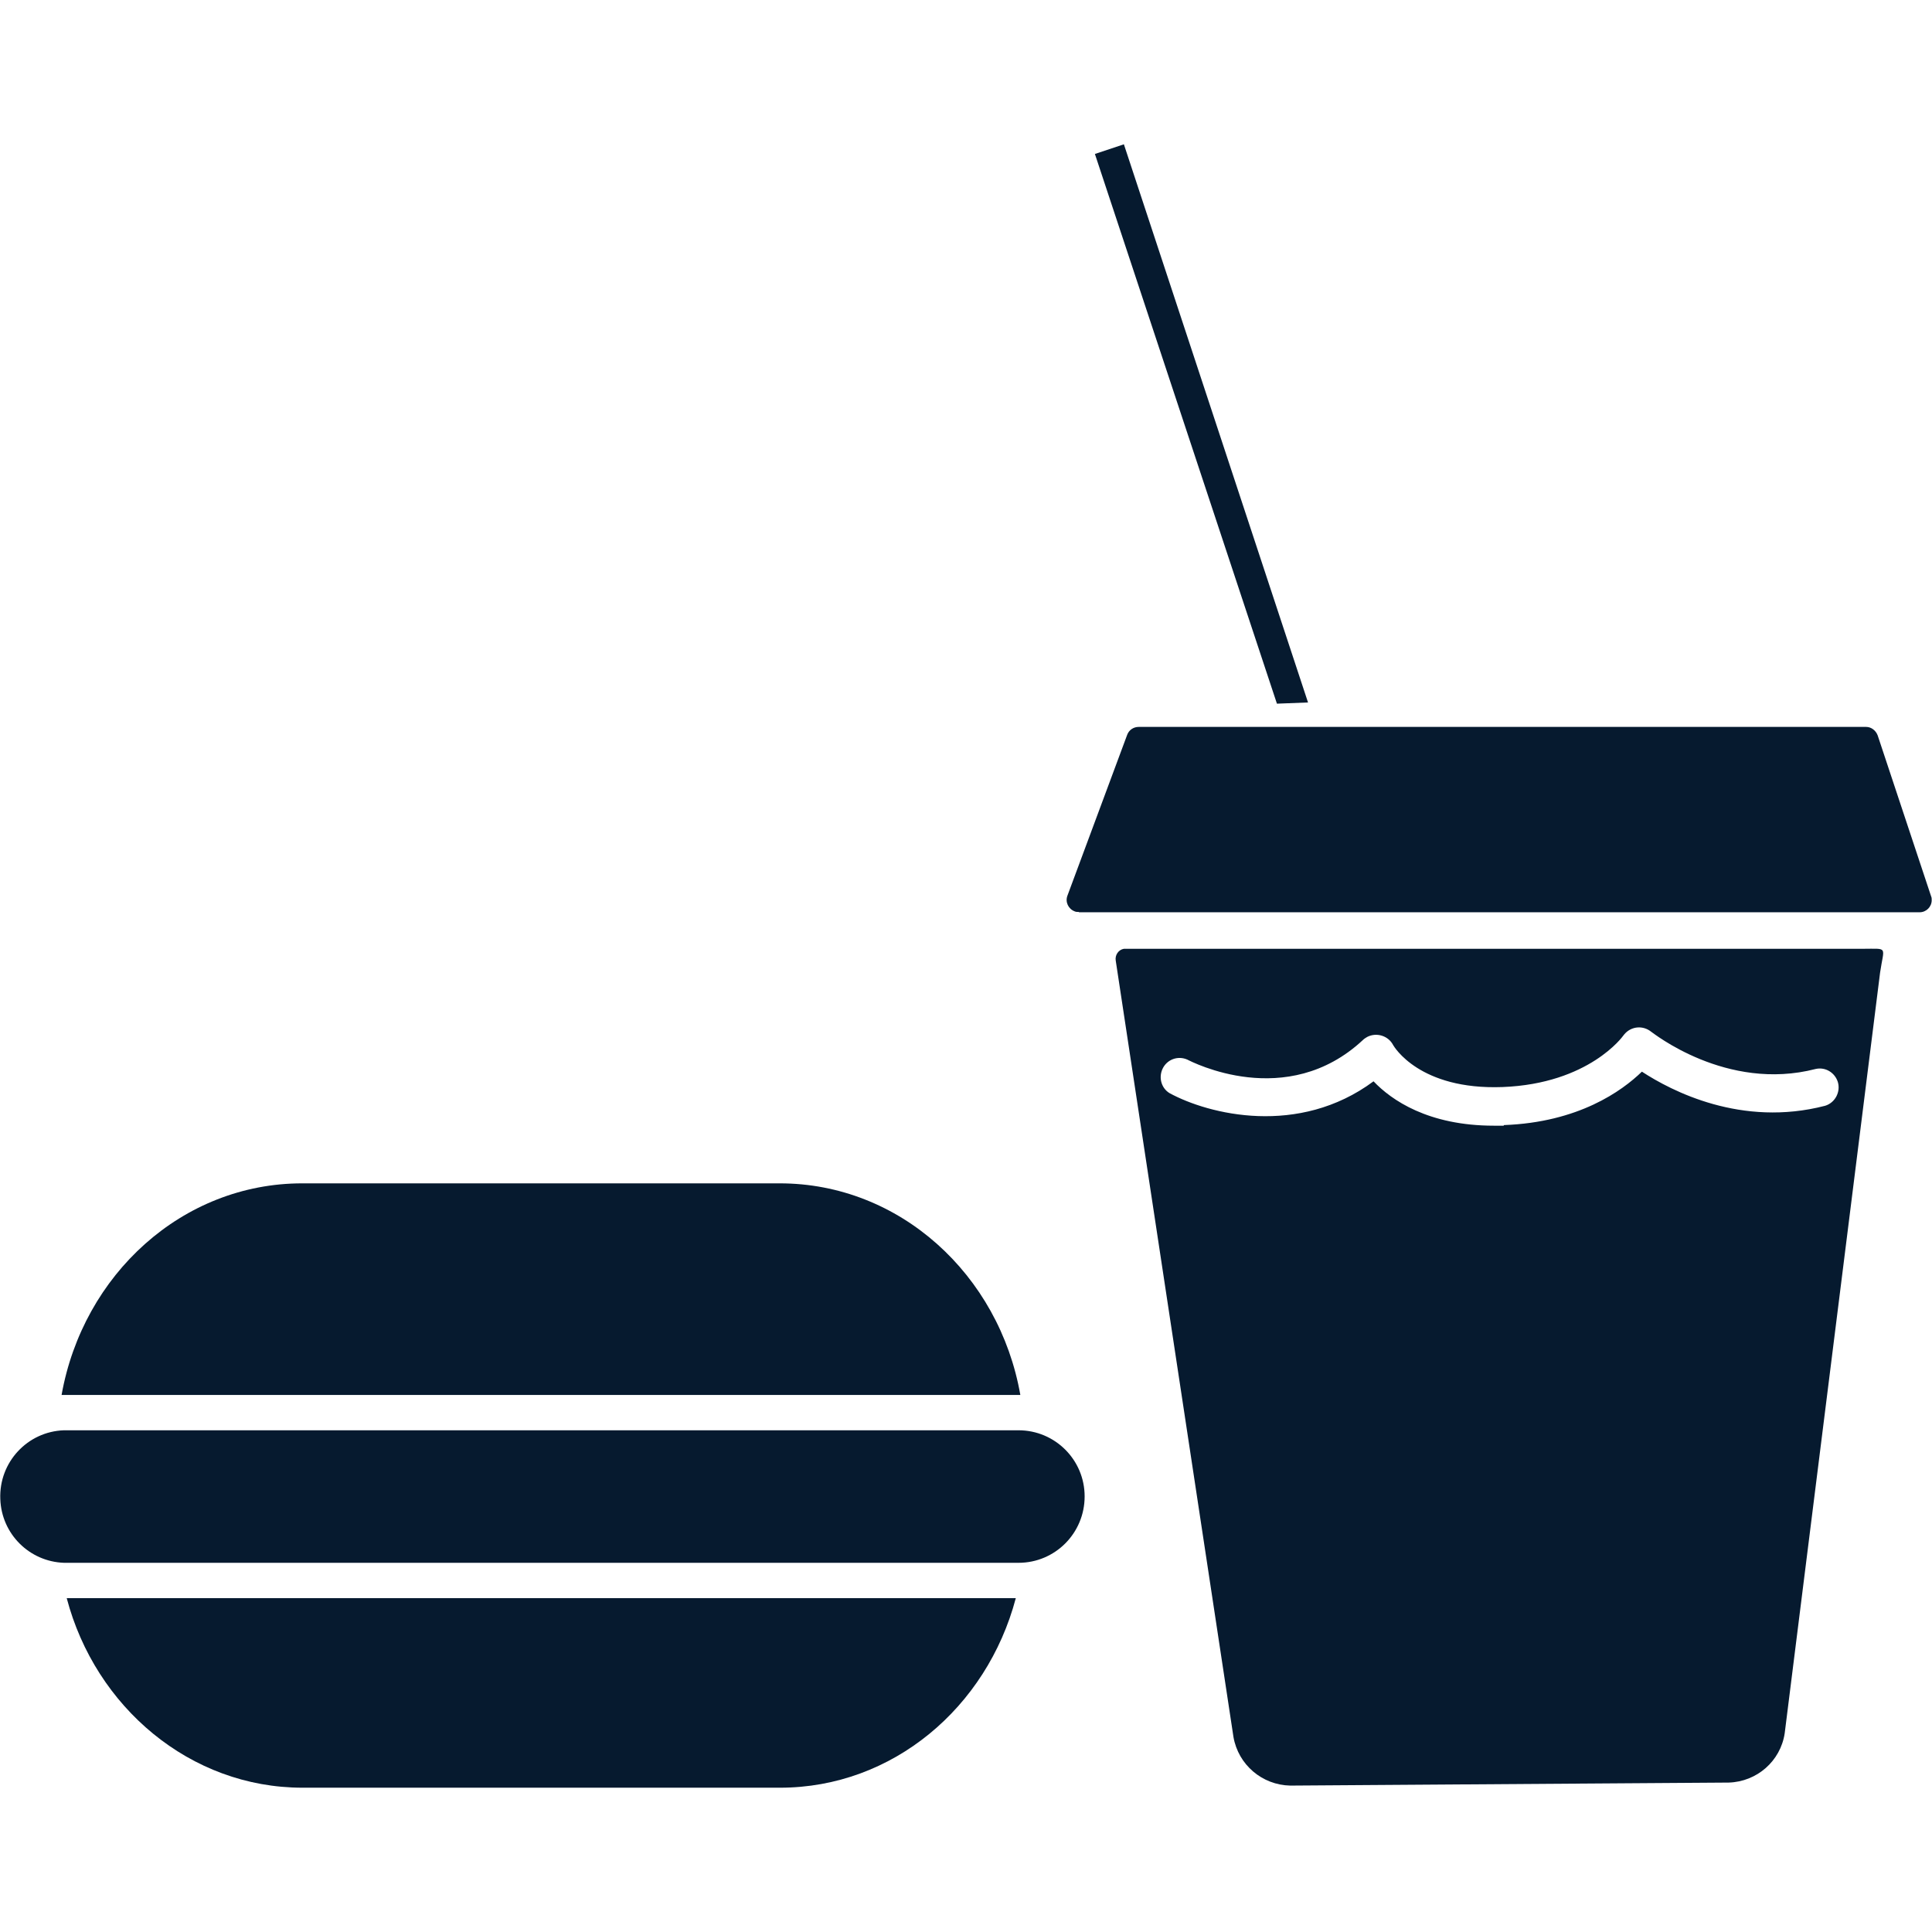 <?xml version="1.0" encoding="UTF-8"?>
<svg id="AC_icons" data-name="AC icons" xmlns="http://www.w3.org/2000/svg" viewBox="0 0 64 64">
  <defs>
    <style>
      .cls-1 {
        fill: #061a2f;
        stroke-width: 0px;
      }
    </style>
  </defs>
  <g id="Informational_icons" data-name="Informational icons">
    <g id="F">
      <g id="food">
        <g id="Food">
          <g id="Food-2">
            <path class="cls-1" d="m33.74,46.21h.06c-.7-3.99-4-7.01-7.97-7.01h-15.82c-3.97,0-7.26,3.02-7.97,7.01h31.69Z"/>
            <path class="cls-1" d="m10.02,59.22h15.82c3.72,0,6.85-2.65,7.81-6.28H2.21c.95,3.61,4.09,6.28,7.81,6.28Z"/>
            <path class="cls-1" d="m35.93,49.57c0-1.21-.98-2.19-2.19-2.19H2.12c-1.21.04-2.16,1.06-2.11,2.28.04,1.15.96,2.07,2.11,2.11h31.62c1.21,0,2.19-.98,2.19-2.2Z"/>
            <path class="cls-1" d="m35.74,30.22h27.85c.22,0,.4-.18.4-.4,0-.04,0-.09-.02-.13l-1.77-5.33c-.06-.16-.21-.28-.38-.28h-24.1c-.17,0-.32.1-.38.26l-1.98,5.33c-.08.21.03.44.24.52.04.02.09.02.14.02"/>
            <path class="cls-1" d="m36.96,31.82c-.03-.18.09-.36.27-.39.02,0,.05,0,.07,0h24.39c.88,0,.72-.1.59.79l-3.16,25.2c-.14.92-.92,1.6-1.85,1.63l-14.53.1c-.93-.02-1.72-.69-1.88-1.61l-3.9-25.72Zm12.86,5.45c2.47-.09,3.91-1.13,4.57-1.77.98.64,3.3,1.85,6.07,1.13.33-.1.52-.46.42-.79-.1-.31-.41-.5-.73-.43-2.97.77-5.42-1.22-5.45-1.23-.27-.22-.66-.19-.89.08-.01.02-.03.03-.04.05,0,0-1.12,1.59-4,1.7-2.75.1-3.59-1.34-3.62-1.39-.16-.31-.55-.43-.86-.27-.05.03-.1.06-.14.1-2.53,2.36-5.68.72-5.82.65-.32-.14-.69,0-.83.33-.12.29-.02.62.24.78,1.3.71,4.28,1.45,6.76-.39.59.62,1.81,1.47,3.99,1.47.1,0,.21,0,.32,0Z"/>
            <polygon class="cls-1" points="43.33 23.27 42.3 23.31 36.27 5.1 37.23 4.78 43.33 23.27"/>
          </g>
        </g>
      </g>
    </g>
  </g>
</svg>